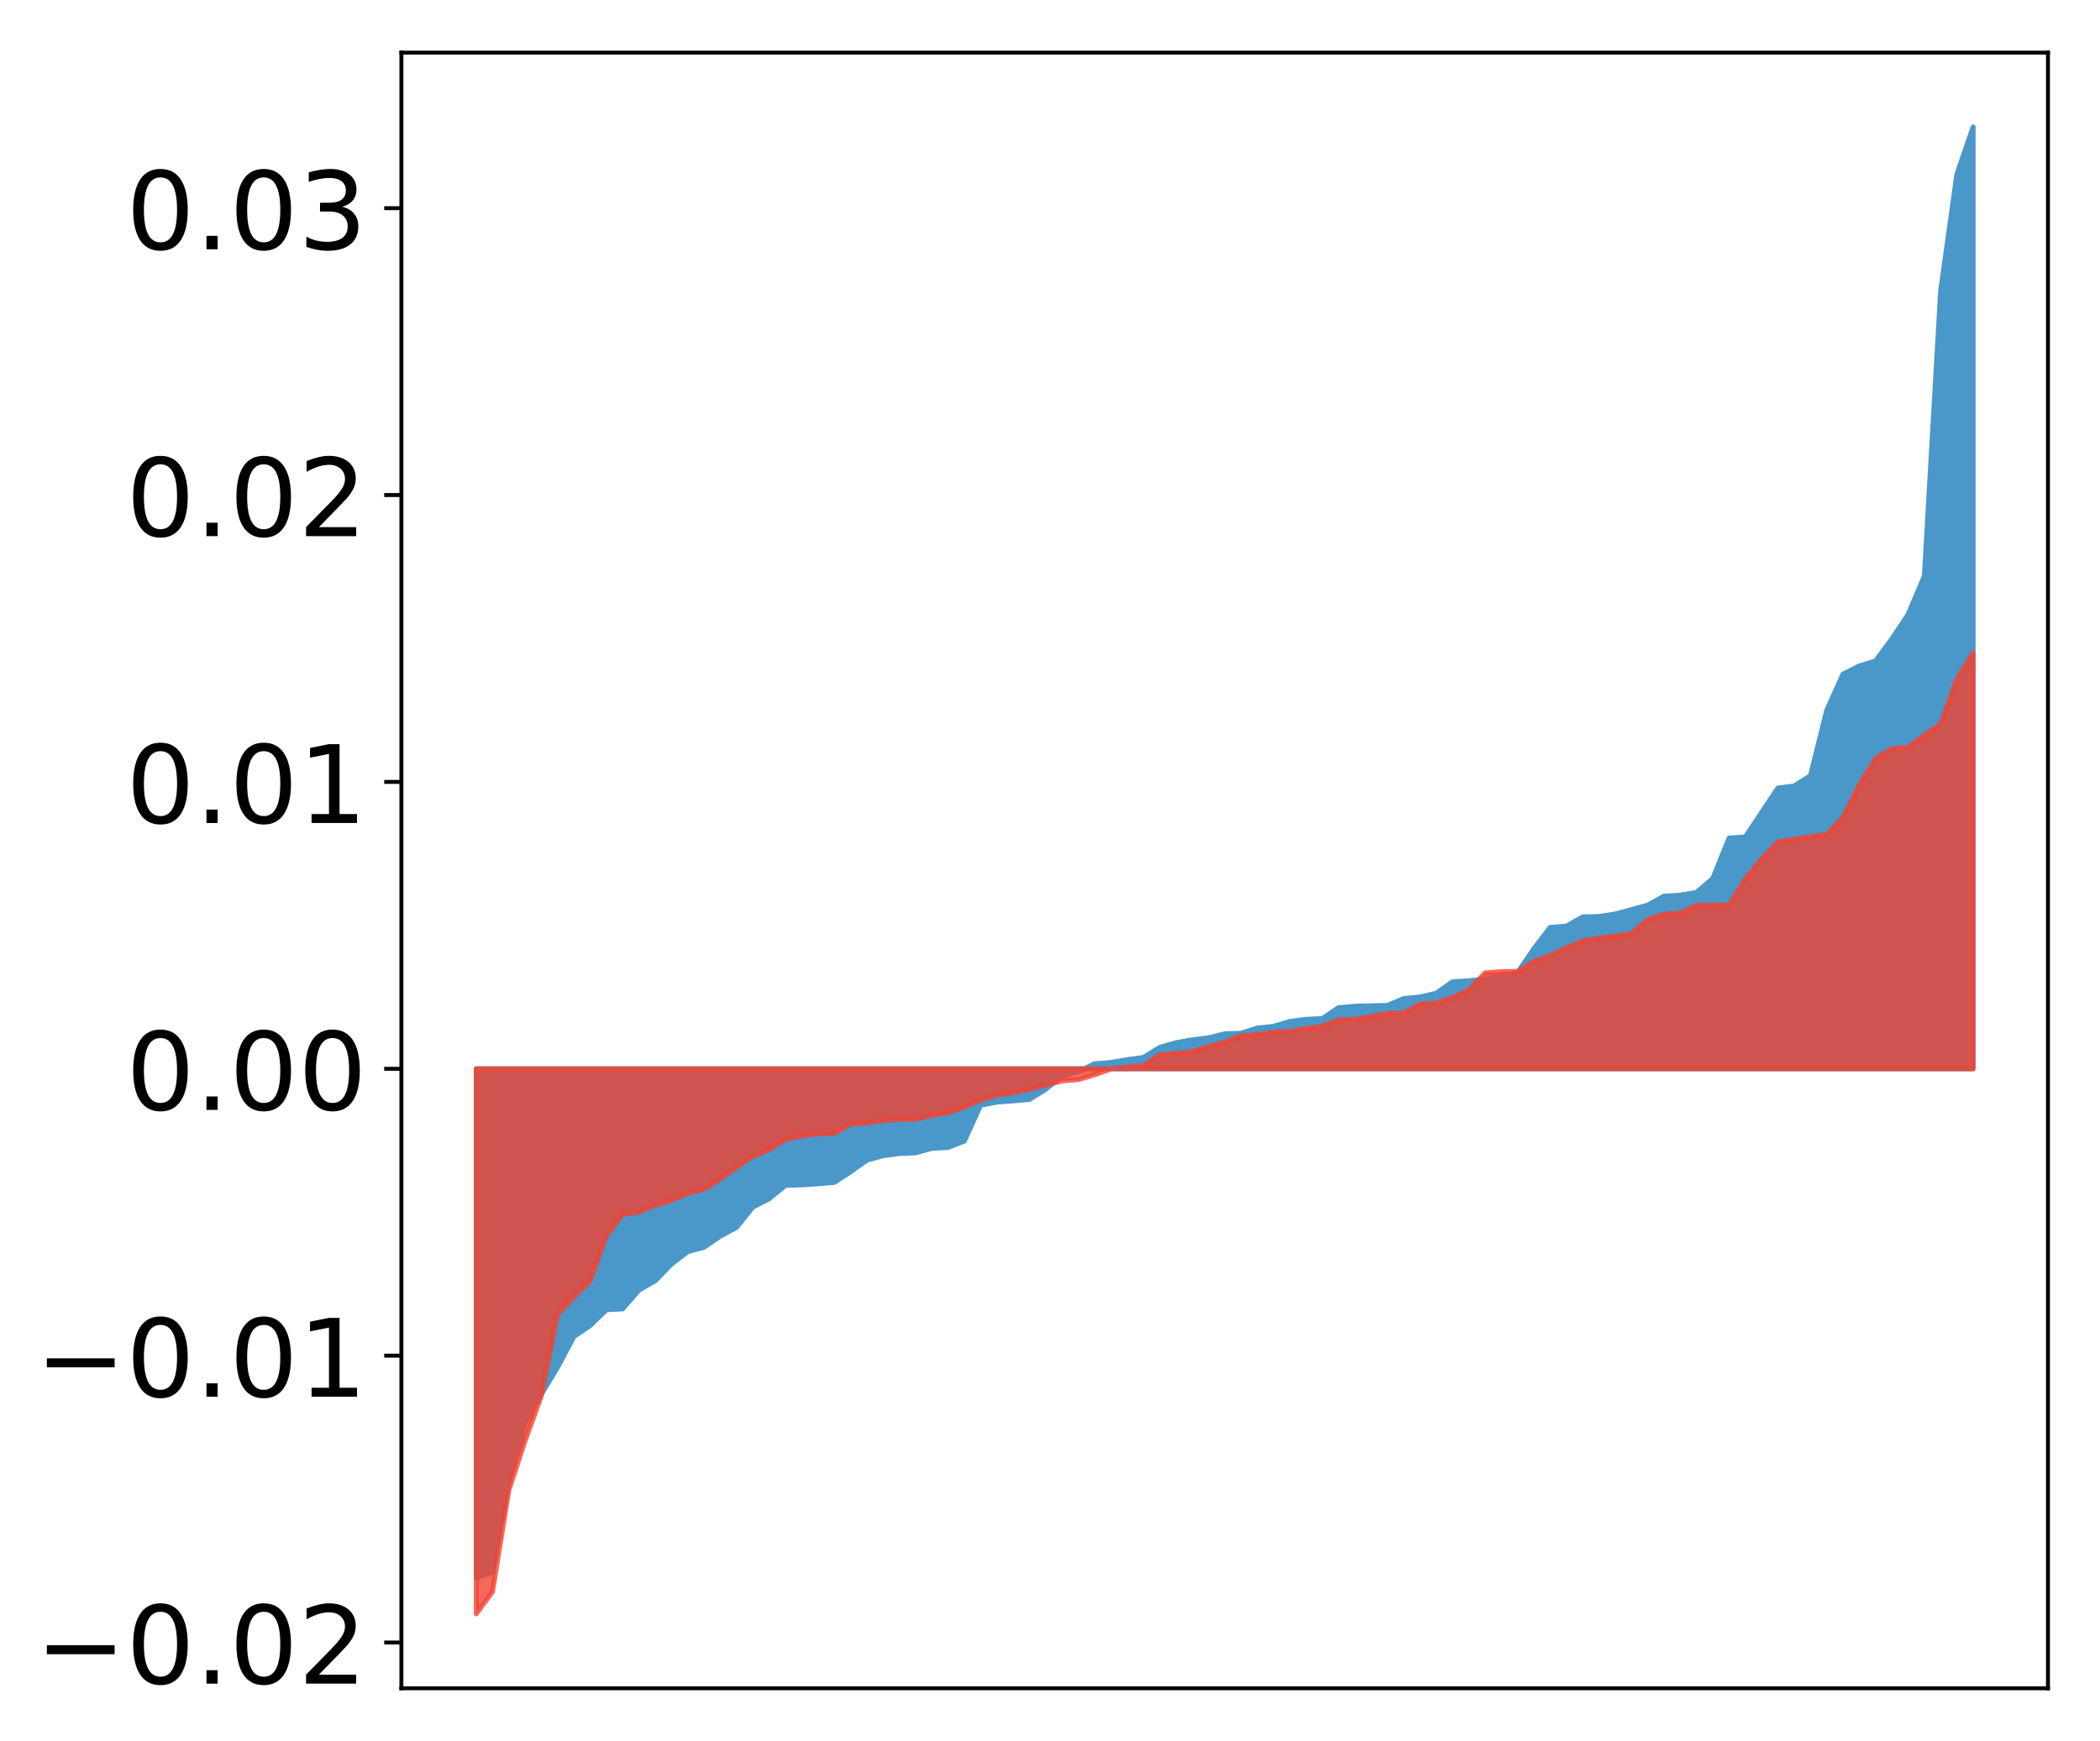 <?xml version="1.0" encoding="utf-8" standalone="no"?>
<!DOCTYPE svg PUBLIC "-//W3C//DTD SVG 1.1//EN"
  "http://www.w3.org/Graphics/SVG/1.1/DTD/svg11.dtd">
<!-- Created with matplotlib (http://matplotlib.org/) -->
<svg height="354pt" version="1.1" viewBox="0 0 427 354" width="427pt" xmlns="http://www.w3.org/2000/svg" xmlns:xlink="http://www.w3.org/1999/xlink">
 <defs>
  <style type="text/css">
*{stroke-linecap:butt;stroke-linejoin:round;}
  </style>
 </defs>
 <g id="figure_1">
  <g id="patch_1">
   <path d="M 0 354.174 
L 427.12 354.174 
L 427.12 0 
L 0 0 
z
" style="fill:#ffffff;"/>
  </g>
  <g id="axes_1">
   <g id="patch_2">
    <path d="M 81.62 343.34 
L 416.42 343.34 
L 416.42 10.7 
L 81.62 10.7 
z
" style="fill:#ffffff;"/>
   </g>
   <g id="PolyCollection_1">
    <defs>
     <path d="M 96.838 -33.238 
L 96.838 -136.816 
L 100.146 -136.816 
L 103.454 -136.816 
L 106.763 -136.816 
L 110.071 -136.816 
L 113.379 -136.816 
L 116.688 -136.816 
L 119.996 -136.816 
L 123.304 -136.816 
L 126.613 -136.816 
L 129.921 -136.816 
L 133.229 -136.816 
L 136.537 -136.816 
L 139.846 -136.816 
L 143.154 -136.816 
L 146.462 -136.816 
L 149.771 -136.816 
L 153.079 -136.816 
L 156.387 -136.816 
L 159.696 -136.816 
L 163.004 -136.816 
L 166.312 -136.816 
L 169.62 -136.816 
L 172.929 -136.816 
L 176.237 -136.816 
L 179.545 -136.816 
L 182.854 -136.816 
L 186.162 -136.816 
L 189.47 -136.816 
L 192.779 -136.816 
L 196.087 -136.816 
L 199.395 -136.816 
L 202.703 -136.816 
L 206.012 -136.816 
L 209.32 -136.816 
L 212.628 -136.816 
L 215.937 -136.816 
L 219.245 -136.816 
L 222.553 -136.816 
L 225.862 -136.816 
L 229.17 -136.816 
L 232.478 -136.816 
L 235.786 -136.816 
L 239.095 -136.816 
L 242.403 -136.816 
L 245.711 -136.816 
L 249.02 -136.816 
L 252.328 -136.816 
L 255.636 -136.816 
L 258.945 -136.816 
L 262.253 -136.816 
L 265.561 -136.816 
L 268.869 -136.816 
L 272.178 -136.816 
L 275.486 -136.816 
L 278.794 -136.816 
L 282.103 -136.816 
L 285.411 -136.816 
L 288.719 -136.816 
L 292.028 -136.816 
L 295.336 -136.816 
L 298.644 -136.816 
L 301.952 -136.816 
L 305.261 -136.816 
L 308.569 -136.816 
L 311.877 -136.816 
L 315.186 -136.816 
L 318.494 -136.816 
L 321.802 -136.816 
L 325.111 -136.816 
L 328.419 -136.816 
L 331.727 -136.816 
L 335.035 -136.816 
L 338.344 -136.816 
L 341.652 -136.816 
L 344.96 -136.816 
L 348.269 -136.816 
L 351.577 -136.816 
L 354.885 -136.816 
L 358.194 -136.816 
L 361.502 -136.816 
L 364.81 -136.816 
L 368.119 -136.816 
L 371.427 -136.816 
L 374.735 -136.816 
L 378.043 -136.816 
L 381.352 -136.816 
L 384.66 -136.816 
L 387.968 -136.816 
L 391.277 -136.816 
L 394.585 -136.816 
L 397.893 -136.816 
L 401.202 -136.816 
L 401.202 -328.354 
L 401.202 -328.354 
L 397.893 -318.739 
L 394.585 -294.931 
L 391.277 -236.985 
L 387.968 -229.205 
L 384.66 -224.226 
L 381.352 -219.756 
L 378.043 -218.738 
L 374.735 -217.077 
L 371.427 -209.718 
L 368.119 -196.406 
L 364.81 -194.336 
L 361.502 -193.916 
L 358.194 -188.955 
L 354.885 -183.969 
L 351.577 -183.739 
L 348.269 -175.534 
L 344.96 -172.7 
L 341.652 -172.126 
L 338.344 -171.931 
L 335.035 -170.098 
L 331.727 -169.198 
L 328.419 -168.291 
L 325.111 -167.787 
L 321.802 -167.703 
L 318.494 -165.824 
L 315.186 -165.563 
L 311.877 -161.23 
L 308.569 -156.396 
L 305.261 -155.821 
L 301.952 -155.032 
L 298.644 -154.727 
L 295.336 -154.495 
L 292.028 -152.182 
L 288.719 -151.427 
L 285.411 -151.089 
L 282.103 -149.708 
L 278.794 -149.634 
L 275.486 -149.534 
L 272.178 -149.25 
L 268.869 -147.03 
L 265.561 -146.879 
L 262.253 -146.45 
L 258.945 -145.447 
L 255.636 -145.108 
L 252.328 -144.046 
L 249.02 -143.938 
L 245.711 -143.113 
L 242.403 -142.7 
L 239.095 -142.121 
L 235.786 -141.152 
L 232.478 -139.118 
L 229.17 -138.667 
L 225.862 -138.099 
L 222.553 -137.838 
L 219.245 -136.215 
L 215.937 -135.342 
L 212.628 -132.645 
L 209.32 -130.575 
L 206.012 -130.289 
L 202.703 -130.037 
L 199.395 -129.389 
L 196.087 -122.128 
L 192.779 -120.804 
L 189.47 -120.632 
L 186.162 -119.719 
L 182.854 -119.581 
L 179.545 -119.135 
L 176.237 -118.216 
L 172.929 -115.837 
L 169.62 -113.703 
L 166.312 -113.432 
L 163.004 -113.206 
L 159.696 -113.102 
L 156.387 -110.371 
L 153.079 -108.677 
L 149.771 -104.557 
L 146.462 -102.781 
L 143.154 -100.514 
L 139.846 -99.622 
L 136.537 -97.097 
L 133.229 -93.695 
L 129.921 -91.8 
L 126.613 -87.986 
L 123.304 -87.81 
L 119.996 -84.594 
L 116.688 -82.341 
L 113.379 -76.099 
L 110.071 -70.613 
L 106.763 -64.773 
L 103.454 -52.745 
L 100.146 -34.487 
L 96.838 -33.238 
z
" id="mf452817ab8" style="stroke:#4a98c9;"/>
    </defs>
    <g clip-path="url(#p795db18f60)">
     <use style="fill:#4a98c9;stroke:#4a98c9;" x="0" xlink:href="#mf452817ab8" y="354.174"/>
    </g>
   </g>
   <g id="PolyCollection_2">
    <defs>
     <path d="M 96.838 -25.954 
L 96.838 -136.816 
L 100.146 -136.816 
L 103.454 -136.816 
L 106.763 -136.816 
L 110.071 -136.816 
L 113.379 -136.816 
L 116.688 -136.816 
L 119.996 -136.816 
L 123.304 -136.816 
L 126.613 -136.816 
L 129.921 -136.816 
L 133.229 -136.816 
L 136.537 -136.816 
L 139.846 -136.816 
L 143.154 -136.816 
L 146.462 -136.816 
L 149.771 -136.816 
L 153.079 -136.816 
L 156.387 -136.816 
L 159.696 -136.816 
L 163.004 -136.816 
L 166.312 -136.816 
L 169.62 -136.816 
L 172.929 -136.816 
L 176.237 -136.816 
L 179.545 -136.816 
L 182.854 -136.816 
L 186.162 -136.816 
L 189.47 -136.816 
L 192.779 -136.816 
L 196.087 -136.816 
L 199.395 -136.816 
L 202.703 -136.816 
L 206.012 -136.816 
L 209.32 -136.816 
L 212.628 -136.816 
L 215.937 -136.816 
L 219.245 -136.816 
L 222.553 -136.816 
L 225.862 -136.816 
L 229.17 -136.816 
L 232.478 -136.816 
L 235.786 -136.816 
L 239.095 -136.816 
L 242.403 -136.816 
L 245.711 -136.816 
L 249.02 -136.816 
L 252.328 -136.816 
L 255.636 -136.816 
L 258.945 -136.816 
L 262.253 -136.816 
L 265.561 -136.816 
L 268.869 -136.816 
L 272.178 -136.816 
L 275.486 -136.816 
L 278.794 -136.816 
L 282.103 -136.816 
L 285.411 -136.816 
L 288.719 -136.816 
L 292.028 -136.816 
L 295.336 -136.816 
L 298.644 -136.816 
L 301.952 -136.816 
L 305.261 -136.816 
L 308.569 -136.816 
L 311.877 -136.816 
L 315.186 -136.816 
L 318.494 -136.816 
L 321.802 -136.816 
L 325.111 -136.816 
L 328.419 -136.816 
L 331.727 -136.816 
L 335.035 -136.816 
L 338.344 -136.816 
L 341.652 -136.816 
L 344.96 -136.816 
L 348.269 -136.816 
L 351.577 -136.816 
L 354.885 -136.816 
L 358.194 -136.816 
L 361.502 -136.816 
L 364.81 -136.816 
L 368.119 -136.816 
L 371.427 -136.816 
L 374.735 -136.816 
L 378.043 -136.816 
L 381.352 -136.816 
L 384.66 -136.816 
L 387.968 -136.816 
L 391.277 -136.816 
L 394.585 -136.816 
L 397.893 -136.816 
L 401.202 -136.816 
L 401.202 -221.394 
L 401.202 -221.394 
L 397.893 -216.041 
L 394.585 -206.933 
L 391.277 -204.727 
L 387.968 -202.181 
L 384.66 -201.92 
L 381.352 -199.901 
L 378.043 -194.527 
L 374.735 -188.003 
L 371.427 -184.443 
L 368.119 -184.017 
L 364.81 -183.537 
L 361.502 -182.958 
L 358.194 -179.486 
L 354.885 -175.461 
L 351.577 -170.118 
L 348.269 -170.114 
L 344.96 -170.034 
L 341.652 -168.526 
L 338.344 -168.255 
L 335.035 -167.189 
L 331.727 -164.318 
L 328.419 -163.827 
L 325.111 -163.393 
L 321.802 -162.852 
L 318.494 -161.398 
L 315.186 -159.852 
L 311.877 -158.653 
L 308.569 -156.625 
L 305.261 -156.571 
L 301.952 -156.322 
L 298.644 -152.811 
L 295.336 -151.319 
L 292.028 -150.177 
L 288.719 -149.968 
L 285.411 -148.19 
L 282.103 -148.091 
L 278.794 -147.446 
L 275.486 -146.873 
L 272.178 -146.807 
L 268.869 -145.482 
L 265.561 -145.028 
L 262.253 -144.404 
L 258.945 -144.281 
L 255.636 -143.783 
L 252.328 -143.541 
L 249.02 -142.259 
L 245.711 -141.338 
L 242.403 -140.303 
L 239.095 -139.961 
L 235.786 -139.659 
L 232.478 -137.42 
L 229.17 -137.19 
L 225.862 -136.76 
L 222.553 -135.598 
L 219.245 -134.616 
L 215.937 -134.349 
L 212.628 -133.462 
L 209.32 -132.63 
L 206.012 -131.945 
L 202.703 -131.447 
L 199.395 -130.463 
L 196.087 -129.042 
L 192.779 -127.839 
L 189.47 -127.332 
L 186.162 -126.541 
L 182.854 -126.518 
L 179.545 -126.261 
L 176.237 -125.824 
L 172.929 -125.549 
L 169.62 -123.67 
L 166.312 -123.546 
L 163.004 -123.155 
L 159.696 -122.42 
L 156.387 -120.32 
L 153.079 -119.016 
L 149.771 -116.761 
L 146.462 -114.392 
L 143.154 -112.341 
L 139.846 -111.494 
L 136.537 -110.029 
L 133.229 -109.054 
L 129.921 -107.648 
L 126.613 -107.224 
L 123.304 -102.879 
L 119.996 -93.67 
L 116.688 -90.396 
L 113.379 -86.904 
L 110.071 -70.295 
L 106.763 -61.157 
L 103.454 -51.056 
L 100.146 -30.473 
L 96.838 -25.954 
z
" id="ma8f710cf8e" style="stroke:#f14432;stroke-opacity:0.8;"/>
    </defs>
    <g clip-path="url(#p795db18f60)">
     <use style="fill:#f14432;fill-opacity:0.8;stroke:#f14432;stroke-opacity:0.8;" x="0" xlink:href="#ma8f710cf8e" y="354.174"/>
    </g>
   </g>
   <g id="matplotlib.axis_1"/>
   <g id="matplotlib.axis_2">
    <g id="ytick_1">
     <g id="line2d_1">
      <defs>
       <path d="M 0 0 
L -3.5 0 
" id="m69211dacc6" style="stroke:#000000;stroke-width:0.8;"/>
      </defs>
      <g>
       <use style="stroke:#000000;stroke-width:0.8;" x="81.62" xlink:href="#m69211dacc6" y="334.04"/>
      </g>
     </g>
     <g id="text_1">
      <!-- −0.02 -->
      <defs>
       <path d="M 10.594 35.5 
L 73.188 35.5 
L 73.188 27.203 
L 10.594 27.203 
z
" id="DejaVuSans-2212"/>
       <path d="M 31.781 66.406 
Q 24.172 66.406 20.328 58.906 
Q 16.5 51.422 16.5 36.375 
Q 16.5 21.391 20.328 13.891 
Q 24.172 6.391 31.781 6.391 
Q 39.453 6.391 43.281 13.891 
Q 47.125 21.391 47.125 36.375 
Q 47.125 51.422 43.281 58.906 
Q 39.453 66.406 31.781 66.406 
z
M 31.781 74.219 
Q 44.047 74.219 50.516 64.516 
Q 56.984 54.828 56.984 36.375 
Q 56.984 17.969 50.516 8.266 
Q 44.047 -1.422 31.781 -1.422 
Q 19.531 -1.422 13.062 8.266 
Q 6.594 17.969 6.594 36.375 
Q 6.594 54.828 13.062 64.516 
Q 19.531 74.219 31.781 74.219 
z
" id="DejaVuSans-30"/>
       <path d="M 10.688 12.406 
L 21 12.406 
L 21 0 
L 10.688 0 
z
" id="DejaVuSans-2e"/>
       <path d="M 19.188 8.297 
L 53.609 8.297 
L 53.609 0 
L 7.328 0 
L 7.328 8.297 
Q 12.938 14.109 22.625 23.891 
Q 32.328 33.688 34.812 36.531 
Q 39.547 41.844 41.422 45.531 
Q 43.312 49.219 43.312 52.781 
Q 43.312 58.594 39.234 62.25 
Q 35.156 65.922 28.609 65.922 
Q 23.969 65.922 18.812 64.312 
Q 13.672 62.703 7.812 59.422 
L 7.812 69.391 
Q 13.766 71.781 18.938 73 
Q 24.125 74.219 28.422 74.219 
Q 39.75 74.219 46.484 68.547 
Q 53.219 62.891 53.219 53.422 
Q 53.219 48.922 51.531 44.891 
Q 49.859 40.875 45.406 35.406 
Q 44.188 33.984 37.641 27.219 
Q 31.109 20.453 19.188 8.297 
z
" id="DejaVuSans-32"/>
      </defs>
      <g transform="translate(7.2 342.398)scale(0.22 -0.22)">
       <use xlink:href="#DejaVuSans-2212"/>
       <use x="83.789" xlink:href="#DejaVuSans-30"/>
       <use x="147.412" xlink:href="#DejaVuSans-2e"/>
       <use x="179.199" xlink:href="#DejaVuSans-30"/>
       <use x="242.822" xlink:href="#DejaVuSans-32"/>
      </g>
     </g>
    </g>
    <g id="ytick_2">
     <g id="line2d_2">
      <g>
       <use style="stroke:#000000;stroke-width:0.8;" x="81.62" xlink:href="#m69211dacc6" y="275.699"/>
      </g>
     </g>
     <g id="text_2">
      <!-- −0.01 -->
      <defs>
       <path d="M 12.406 8.297 
L 28.516 8.297 
L 28.516 63.922 
L 10.984 60.406 
L 10.984 69.391 
L 28.422 72.906 
L 38.281 72.906 
L 38.281 8.297 
L 54.391 8.297 
L 54.391 0 
L 12.406 0 
z
" id="DejaVuSans-31"/>
      </defs>
      <g transform="translate(7.2 284.057)scale(0.22 -0.22)">
       <use xlink:href="#DejaVuSans-2212"/>
       <use x="83.789" xlink:href="#DejaVuSans-30"/>
       <use x="147.412" xlink:href="#DejaVuSans-2e"/>
       <use x="179.199" xlink:href="#DejaVuSans-30"/>
       <use x="242.822" xlink:href="#DejaVuSans-31"/>
      </g>
     </g>
    </g>
    <g id="ytick_3">
     <g id="line2d_3">
      <g>
       <use style="stroke:#000000;stroke-width:0.8;" x="81.62" xlink:href="#m69211dacc6" y="217.358"/>
      </g>
     </g>
     <g id="text_3">
      <!-- 0.00 -->
      <g transform="translate(25.635 225.716)scale(0.22 -0.22)">
       <use xlink:href="#DejaVuSans-30"/>
       <use x="63.623" xlink:href="#DejaVuSans-2e"/>
       <use x="95.41" xlink:href="#DejaVuSans-30"/>
       <use x="159.033" xlink:href="#DejaVuSans-30"/>
      </g>
     </g>
    </g>
    <g id="ytick_4">
     <g id="line2d_4">
      <g>
       <use style="stroke:#000000;stroke-width:0.8;" x="81.62" xlink:href="#m69211dacc6" y="159.017"/>
      </g>
     </g>
     <g id="text_4">
      <!-- 0.01 -->
      <g transform="translate(25.635 167.375)scale(0.22 -0.22)">
       <use xlink:href="#DejaVuSans-30"/>
       <use x="63.623" xlink:href="#DejaVuSans-2e"/>
       <use x="95.41" xlink:href="#DejaVuSans-30"/>
       <use x="159.033" xlink:href="#DejaVuSans-31"/>
      </g>
     </g>
    </g>
    <g id="ytick_5">
     <g id="line2d_5">
      <g>
       <use style="stroke:#000000;stroke-width:0.8;" x="81.62" xlink:href="#m69211dacc6" y="100.675"/>
      </g>
     </g>
     <g id="text_5">
      <!-- 0.02 -->
      <g transform="translate(25.635 109.034)scale(0.22 -0.22)">
       <use xlink:href="#DejaVuSans-30"/>
       <use x="63.623" xlink:href="#DejaVuSans-2e"/>
       <use x="95.41" xlink:href="#DejaVuSans-30"/>
       <use x="159.033" xlink:href="#DejaVuSans-32"/>
      </g>
     </g>
    </g>
    <g id="ytick_6">
     <g id="line2d_6">
      <g>
       <use style="stroke:#000000;stroke-width:0.8;" x="81.62" xlink:href="#m69211dacc6" y="42.334"/>
      </g>
     </g>
     <g id="text_6">
      <!-- 0.03 -->
      <defs>
       <path d="M 40.578 39.312 
Q 47.656 37.797 51.625 33 
Q 55.609 28.219 55.609 21.188 
Q 55.609 10.406 48.188 4.484 
Q 40.766 -1.422 27.094 -1.422 
Q 22.516 -1.422 17.656 -0.516 
Q 12.797 0.391 7.625 2.203 
L 7.625 11.719 
Q 11.719 9.328 16.594 8.109 
Q 21.484 6.891 26.812 6.891 
Q 36.078 6.891 40.938 10.547 
Q 45.797 14.203 45.797 21.188 
Q 45.797 27.641 41.281 31.266 
Q 36.766 34.906 28.719 34.906 
L 20.219 34.906 
L 20.219 43.016 
L 29.109 43.016 
Q 36.375 43.016 40.234 45.922 
Q 44.094 48.828 44.094 54.297 
Q 44.094 59.906 40.109 62.906 
Q 36.141 65.922 28.719 65.922 
Q 24.656 65.922 20.016 65.031 
Q 15.375 64.156 9.812 62.312 
L 9.812 71.094 
Q 15.438 72.656 20.344 73.438 
Q 25.25 74.219 29.594 74.219 
Q 40.828 74.219 47.359 69.109 
Q 53.906 64.016 53.906 55.328 
Q 53.906 49.266 50.438 45.094 
Q 46.969 40.922 40.578 39.312 
z
" id="DejaVuSans-33"/>
      </defs>
      <g transform="translate(25.635 50.693)scale(0.22 -0.22)">
       <use xlink:href="#DejaVuSans-30"/>
       <use x="63.623" xlink:href="#DejaVuSans-2e"/>
       <use x="95.41" xlink:href="#DejaVuSans-30"/>
       <use x="159.033" xlink:href="#DejaVuSans-33"/>
      </g>
     </g>
    </g>
   </g>
   <g id="patch_3">
    <path d="M 81.62 343.34 
L 81.62 10.7 
" style="fill:none;stroke:#000000;stroke-linecap:square;stroke-linejoin:miter;stroke-width:0.8;"/>
   </g>
   <g id="patch_4">
    <path d="M 416.42 343.34 
L 416.42 10.7 
" style="fill:none;stroke:#000000;stroke-linecap:square;stroke-linejoin:miter;stroke-width:0.8;"/>
   </g>
   <g id="patch_5">
    <path d="M 81.62 343.34 
L 416.42 343.34 
" style="fill:none;stroke:#000000;stroke-linecap:square;stroke-linejoin:miter;stroke-width:0.8;"/>
   </g>
   <g id="patch_6">
    <path d="M 81.62 10.7 
L 416.42 10.7 
" style="fill:none;stroke:#000000;stroke-linecap:square;stroke-linejoin:miter;stroke-width:0.8;"/>
   </g>
  </g>
 </g>
 <defs>
  <clipPath id="p795db18f60">
   <rect height="332.64" width="334.8" x="81.62" y="10.7"/>
  </clipPath>
 </defs>
</svg>
